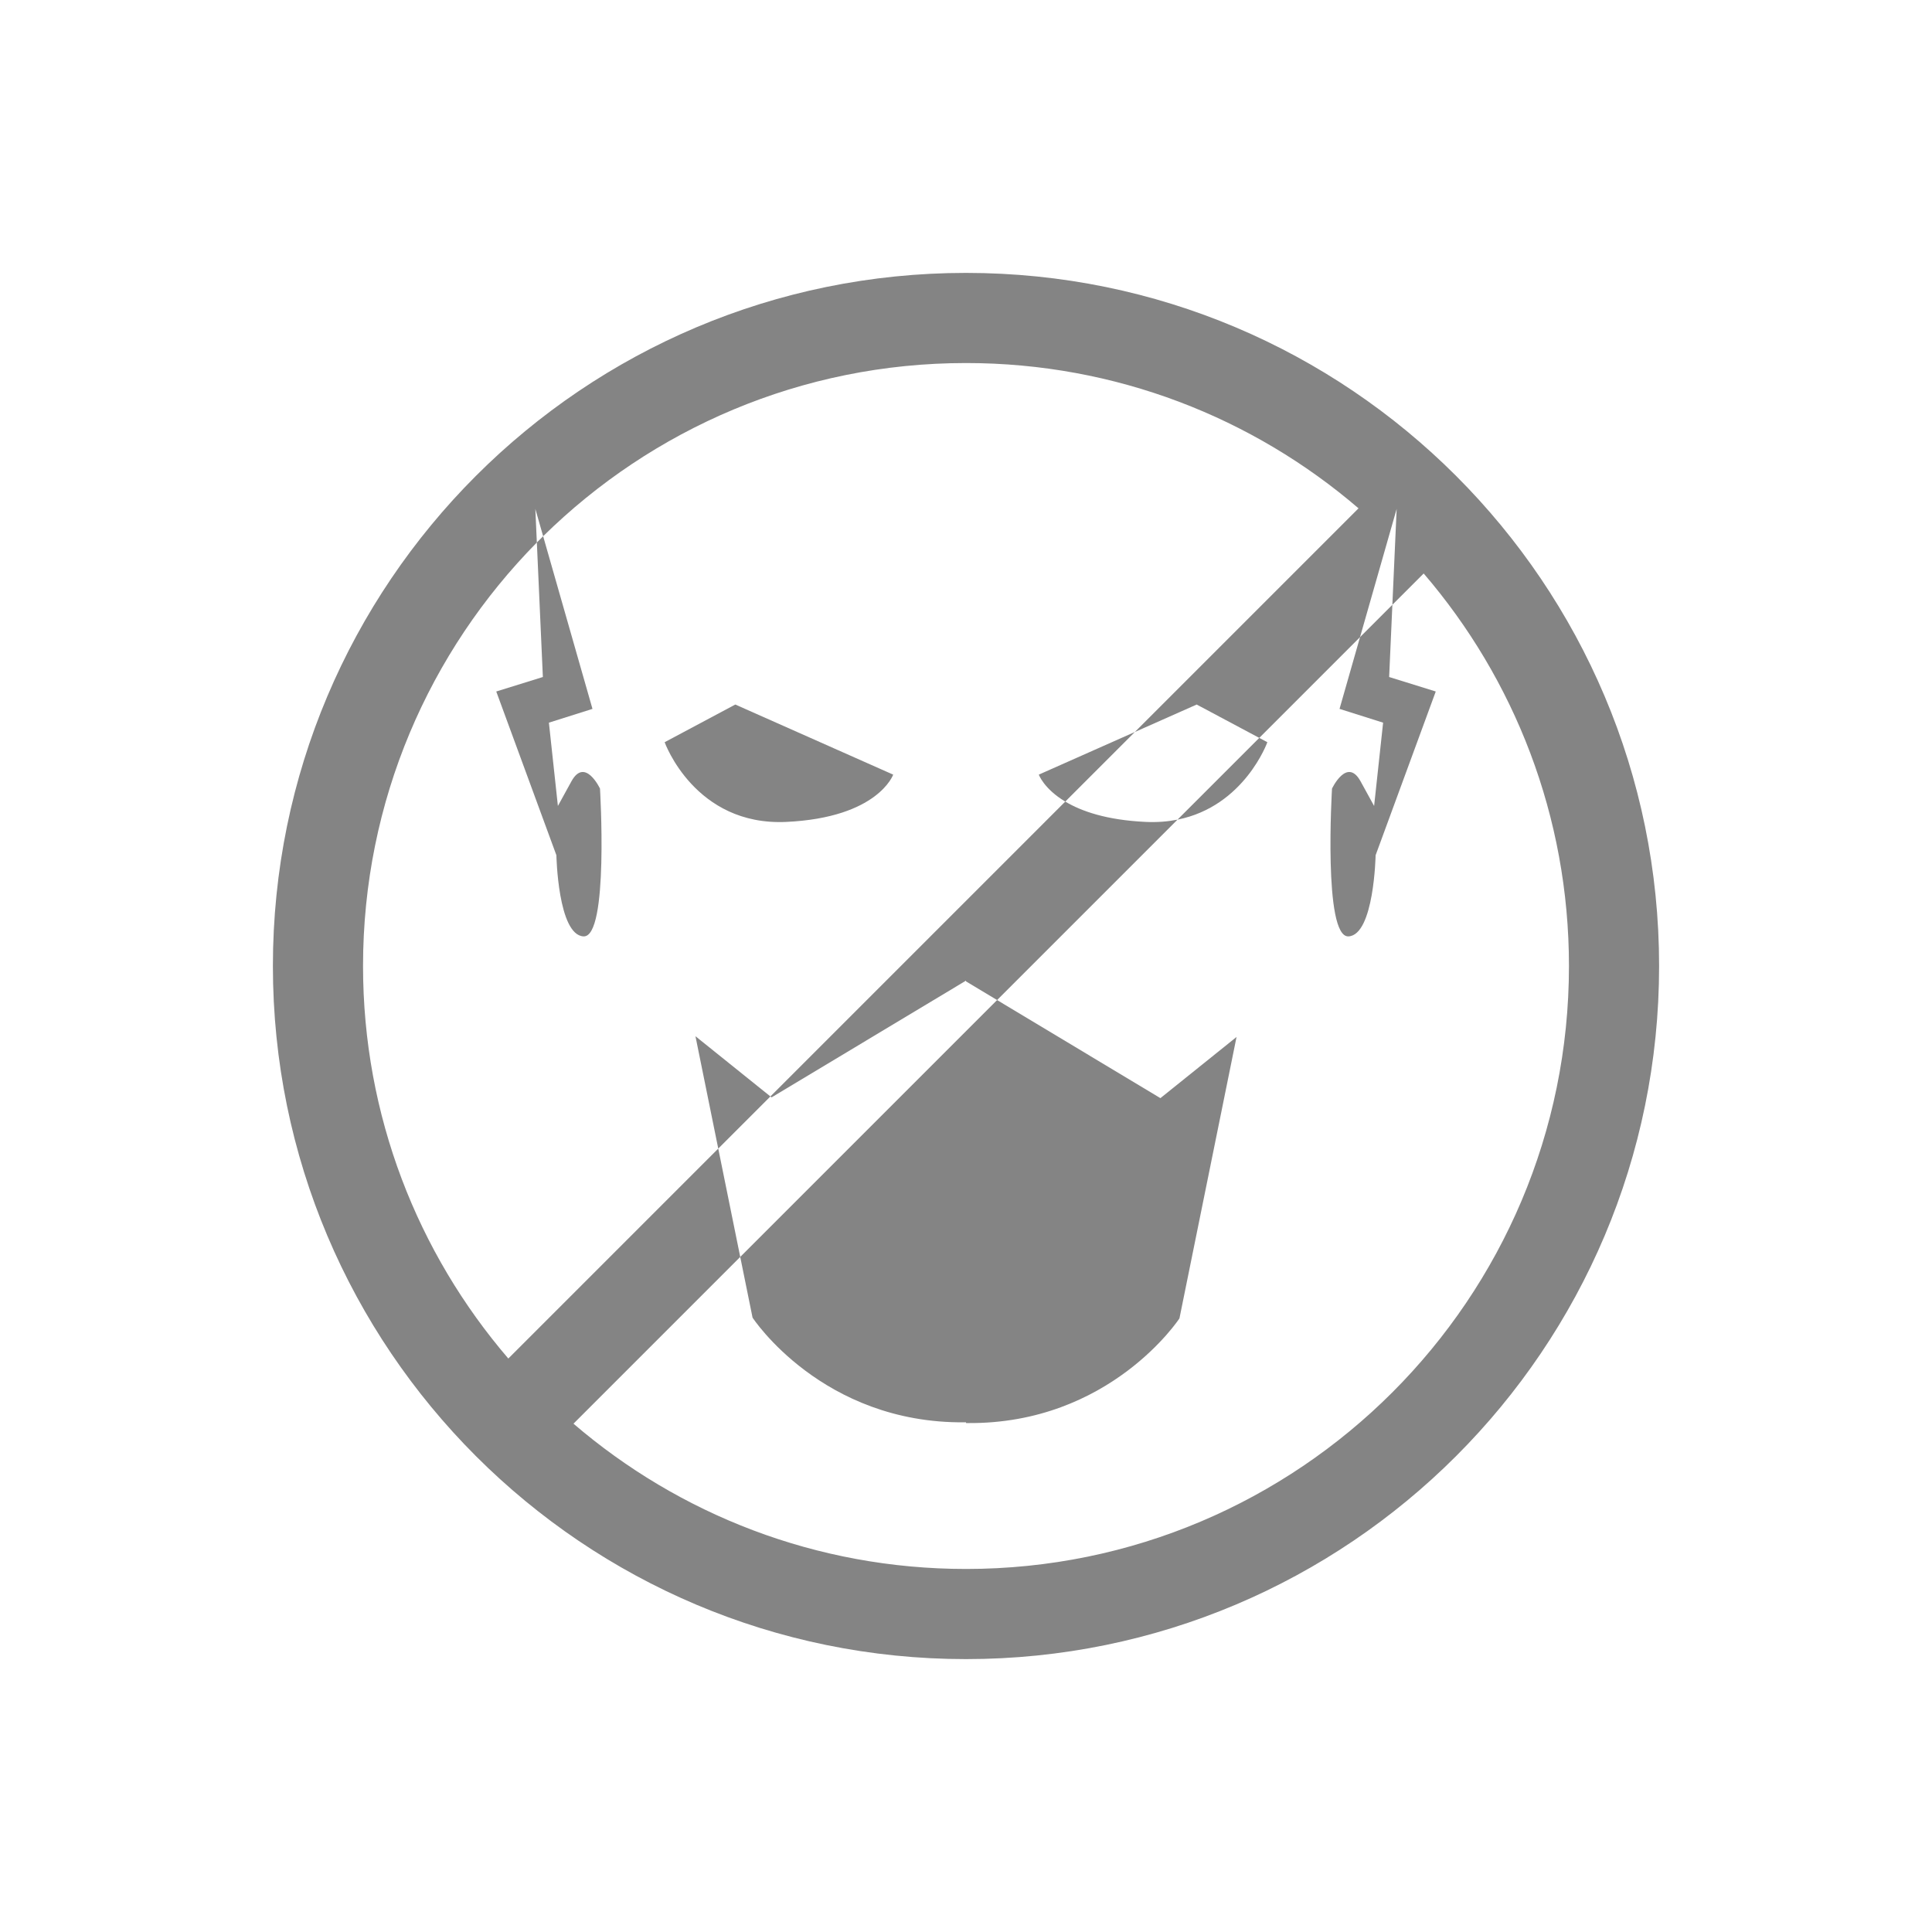 <svg xmlns="http://www.w3.org/2000/svg" width="400" height="400">
	<g fill="#848484">
		<path d="M200 56.5c-79.252 0-143.5 64.247-143.5 143.5S120.748 343.5 200 343.5c79.253 0 143.5-64.247 143.5-143.5S279.253 56.5 200 56.5zm0 268.337c-31.039 0-59.429-11.332-81.267-30.079l34.525-34.525-4.552-22.431-43.464 43.466c-18.747-21.839-30.08-50.229-30.08-81.268 0-34.175 13.738-65.137 35.985-87.68l-.311-6.953 1.615 5.652C134.985 88.848 165.892 75.163 200 75.163c31.039 0 59.429 11.332 81.268 30.08l-46.309 46.308 12.802-5.684 12.956 6.907 20.861-20.862 7.584-26.545-.888 19.848 6.483-6.482c18.747 21.838 30.079 50.228 30.079 81.267.001 68.945-55.89 124.837-124.836 124.837z"/>
		<path d="M237.177 170.167c-8.107-.384-13.313-2.225-16.626-4.208l-61.047 61.046.245.197L200 203.028v.155l6.439 3.868 37.352-37.353c-2.009.402-4.208.583-6.614.469zM286.358 149.619l-1.864 17.248-2.802-5.1c-2.802-5.099-5.914 1.501-5.914 1.501s-1.868 30.899 3.424 30.6c5.292-.3 5.604-16.801 5.604-16.801l12.452-33.9-9.65-3 .668-14.952-6.696 6.697-4.244 14.855 9.022 2.852zM262.392 153.667l-1.675-.893-16.926 16.924c13.851-2.762 18.601-16.031 18.601-16.031zM220.551 165.959l14.408-14.409-19.884 8.828c0 .001 1.029 2.919 5.476 5.581zM102.744 143.167l12.452 33.9s.311 16.501 5.603 16.801c5.292.299 3.424-30.6 3.424-30.6s-3.112-6.6-5.915-1.501l-2.801 5.1-1.863-17.248 9.023-2.851-10.214-35.749c-.438.431-.873.864-1.304 1.301l1.246 27.847-9.651 3zM162.823 170.167c18.991-.9 22.103-9.789 22.103-9.789l-32.686-14.512-14.631 7.8c0 .001 6.226 17.401 25.214 16.501zM199.719 294.476c.095-.001.188-.005.282-.007v.156c.094.001.187.005.281.005 29.555.282 43.91-21.673 43.91-21.673l11.822-58.265-15.764 12.666-33.811-20.307-53.181 53.181 2.551 12.569c0 .001 14.354 21.956 43.91 21.675zM143.987 214.537l4.72 23.265 10.797-10.796z"/>
	</g>
</svg>
